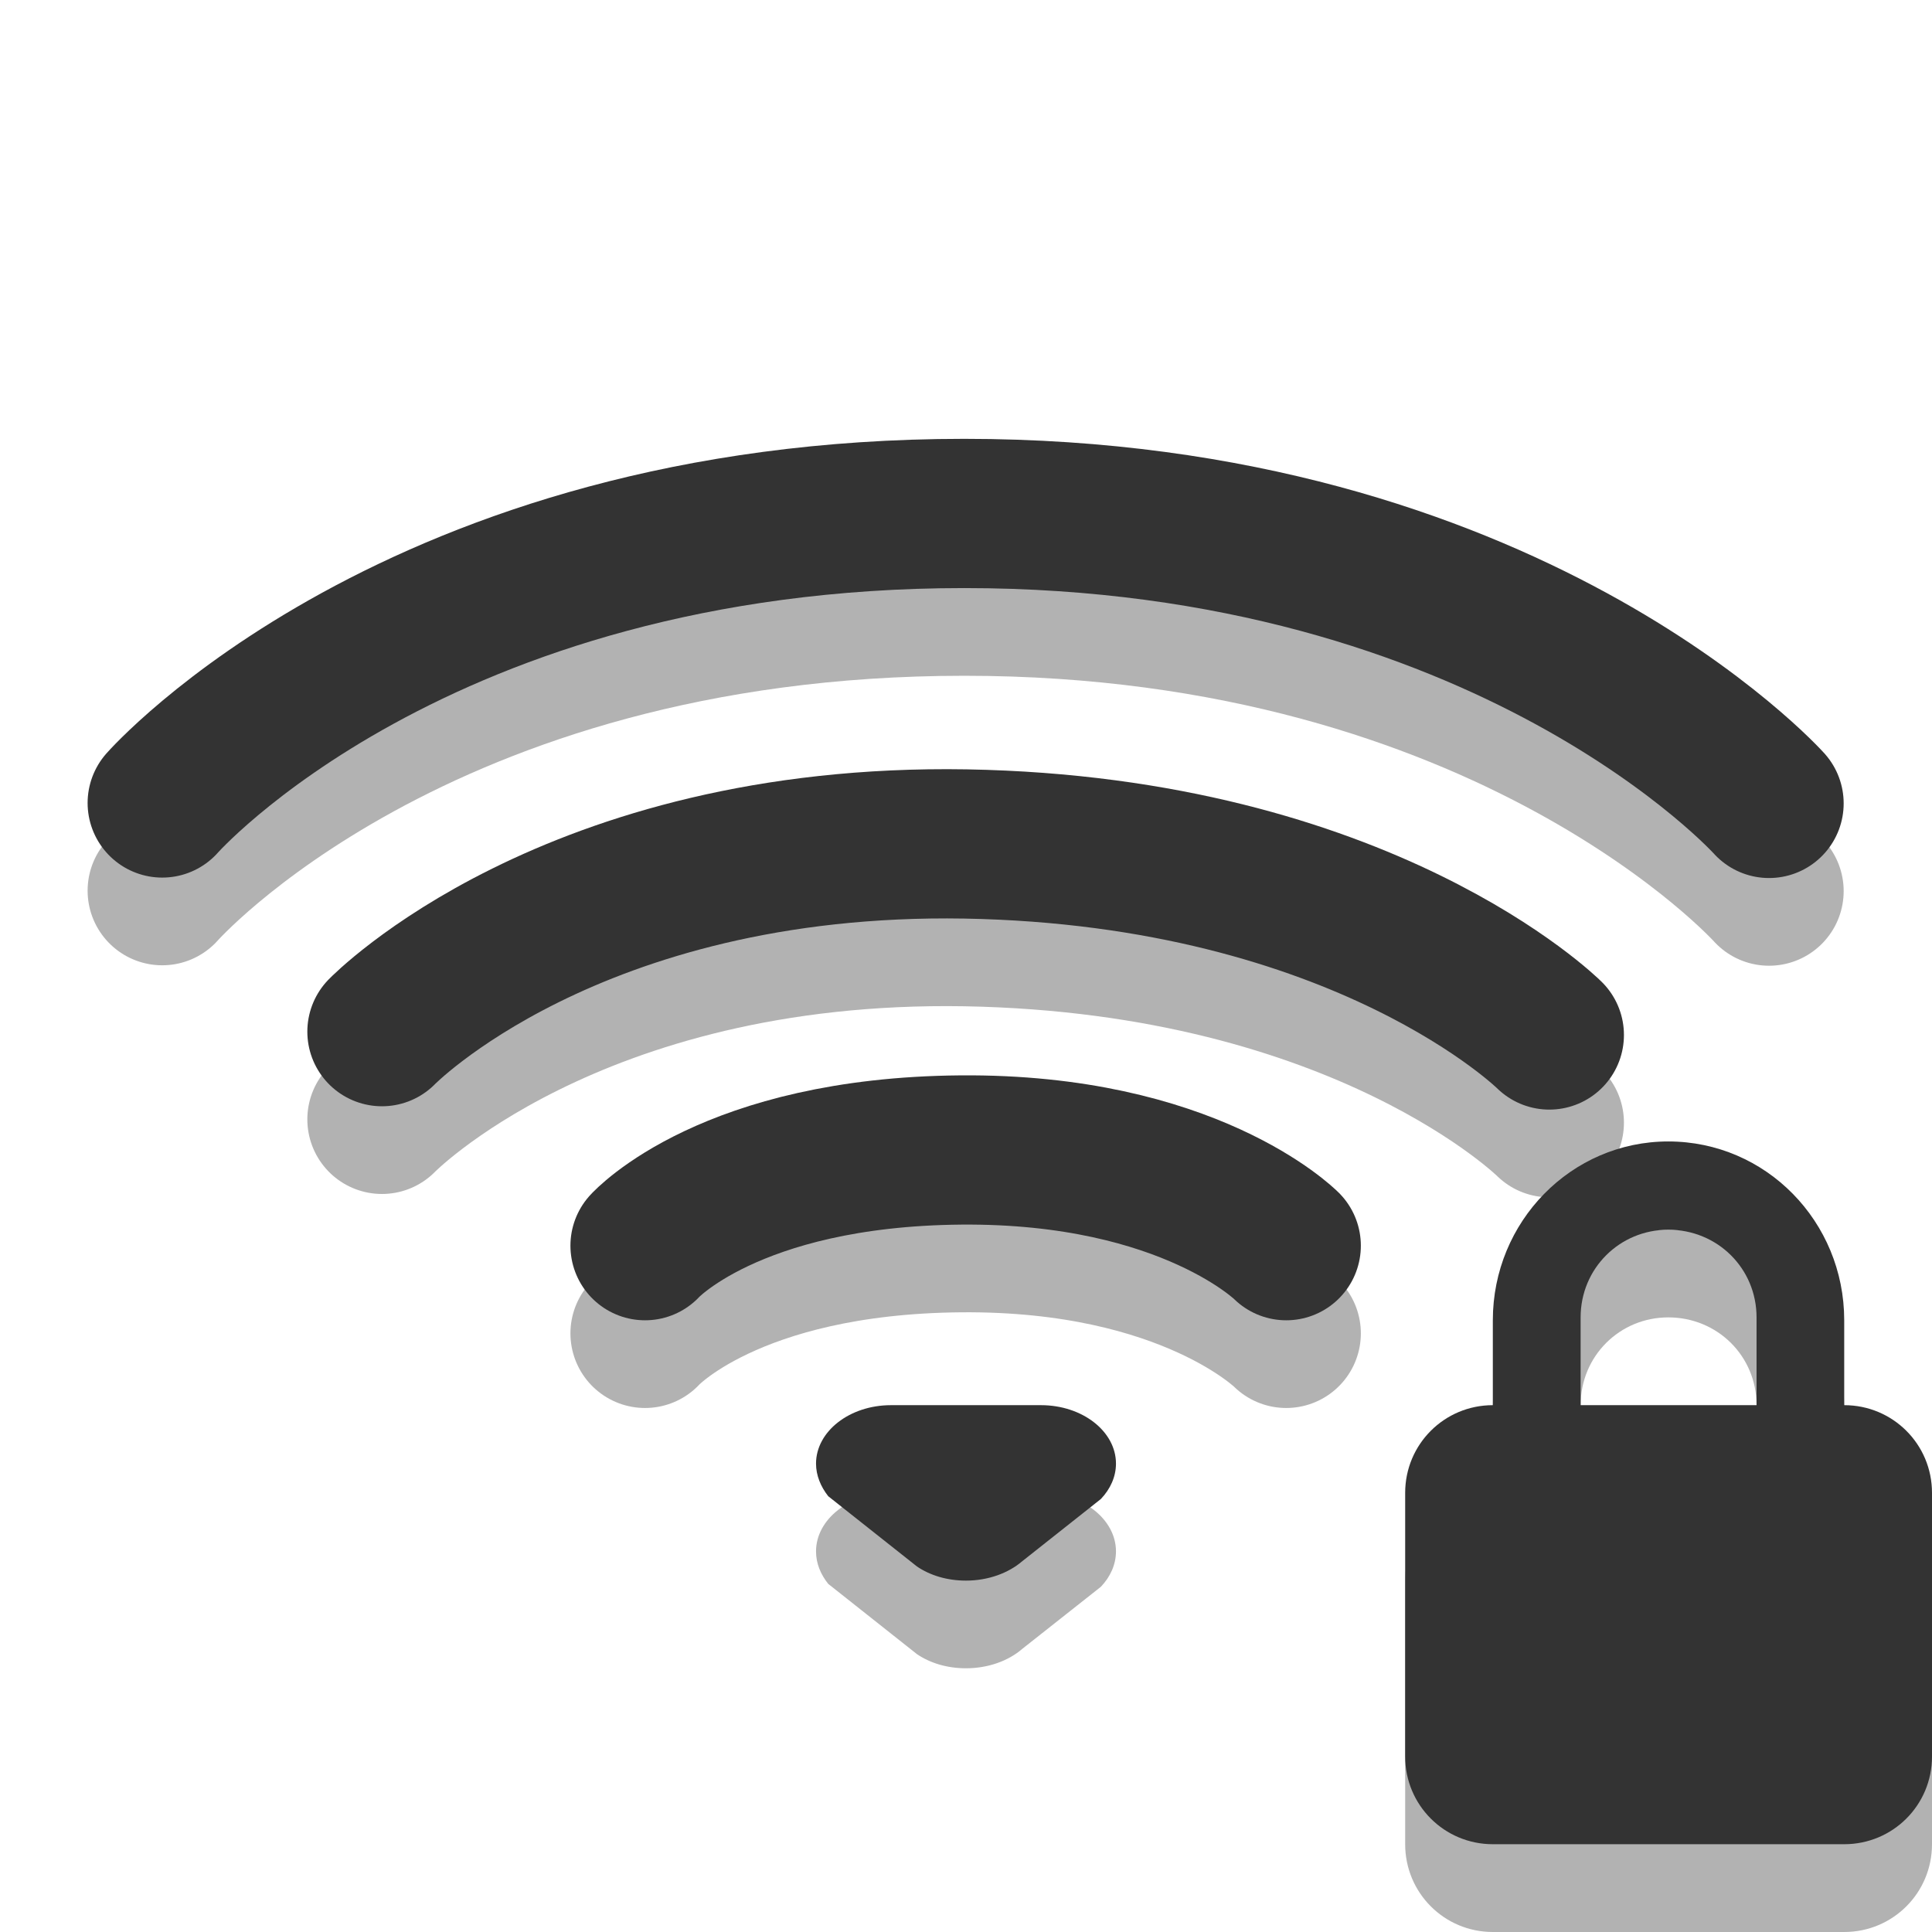 <svg width="16" xmlns="http://www.w3.org/2000/svg" height="16" viewBox="0 0 16 16" xmlns:xlink="http://www.w3.org/1999/xlink">
<g style="stroke-width:1.7;fill:none;stroke-linecap:round">
<path style="stroke-opacity:.302;stroke:#000" d="M 1.848 10.146 C 1.848 10.146 4.748 6.848 10.984 6.848 C 17.188 6.848 20.152 10.151 20.152 10.151 " transform="scale(.727)"/>
<path style="stroke:#333333" d="M 1.848 9.147 C 1.848 9.147 4.748 5.849 10.984 5.849 C 17.188 5.849 20.152 9.152 20.152 9.152 " transform="scale(.727)"/>
<path style="stroke-opacity:.302;stroke:#000" d="M 4.351 12.751 C 4.351 12.751 6.499 10.538 11 10.613 C 15.539 10.694 17.649 12.789 17.649 12.789 " transform="scale(.727)"/>
<path style="stroke:#333333" d="M 4.351 11.752 C 4.351 11.752 6.499 9.539 11 9.614 C 15.539 9.695 17.649 11.79 17.649 11.79 " transform="scale(.727)"/>
<path style="stroke-opacity:.302;stroke:#000" d="M 7.348 15.189 C 7.348 15.189 8.314 14.121 10.946 14.099 C 13.546 14.078 14.652 15.189 14.652 15.189 " transform="scale(.727)"/>
<path style="stroke:#333333" d="M 7.348 14.19 C 7.348 14.19 8.314 13.122 10.946 13.1 C 13.546 13.079 14.652 14.19 14.652 14.19 " transform="scale(.727)"/>
</g>
<g style="fill-rule:evenodd">
<path style="fill:#000;fill-opacity:.302" d="M 7.379 12.363 C 7.035 12.363 6.758 12.582 6.758 12.848 C 6.758 12.949 6.797 13.039 6.859 13.117 C 6.859 13.117 7.594 13.699 7.594 13.699 C 7.703 13.773 7.844 13.816 8 13.816 C 8.184 13.816 8.352 13.754 8.465 13.656 C 8.465 13.656 9.117 13.141 9.117 13.141 C 9.195 13.059 9.242 12.957 9.242 12.848 C 9.242 12.582 8.965 12.363 8.621 12.363 C 8.621 12.363 7.379 12.363 7.379 12.363 Z "/>
<path style="fill:#333333" d="M 7.379 11.637 C 7.035 11.637 6.758 11.855 6.758 12.121 C 6.758 12.219 6.797 12.312 6.859 12.391 C 6.859 12.391 7.594 12.973 7.594 12.973 C 7.703 13.047 7.844 13.09 8 13.09 C 8.184 13.09 8.352 13.027 8.465 12.93 C 8.465 12.93 9.117 12.414 9.117 12.414 C 9.195 12.332 9.242 12.23 9.242 12.121 C 9.242 11.855 8.965 11.637 8.621 11.637 C 8.621 11.637 7.379 11.637 7.379 11.637 Z "/>
</g>
<path style="fill:#000;fill-opacity:.302" d="M 13.816 10.184 C 13.012 10.184 12.363 10.844 12.363 11.66 L 12.363 12.363 C 11.961 12.363 11.637 12.688 11.637 13.09 L 11.637 15.273 C 11.637 15.676 11.961 16 12.363 16 L 15.273 16 C 15.676 16 16 15.676 16 15.273 L 16 13.09 C 16 12.688 15.676 12.363 15.273 12.363 L 15.273 11.66 C 15.273 10.844 14.625 10.184 13.816 10.184 Z M 13.816 10.91 C 14.223 10.91 14.547 11.23 14.547 11.637 L 14.547 12.363 L 13.09 12.363 L 13.09 11.637 C 13.09 11.23 13.414 10.91 13.816 10.91 Z "/>
<path style="fill:#333333" d="M 13.816 9.453 C 13.012 9.453 12.363 10.117 12.363 10.934 L 12.363 11.637 C 11.961 11.637 11.637 11.961 11.637 12.363 L 11.637 14.547 C 11.637 14.949 11.961 15.273 12.363 15.273 L 15.273 15.273 C 15.676 15.273 16 14.949 16 14.547 L 16 12.363 C 16 11.961 15.676 11.637 15.273 11.637 L 15.273 10.934 C 15.273 10.117 14.625 9.453 13.816 9.453 Z M 13.816 10.184 C 14.223 10.184 14.547 10.504 14.547 10.91 L 14.547 11.637 L 13.09 11.637 L 13.09 10.91 C 13.09 10.504 13.414 10.184 13.816 10.184 Z "/>
</svg>

